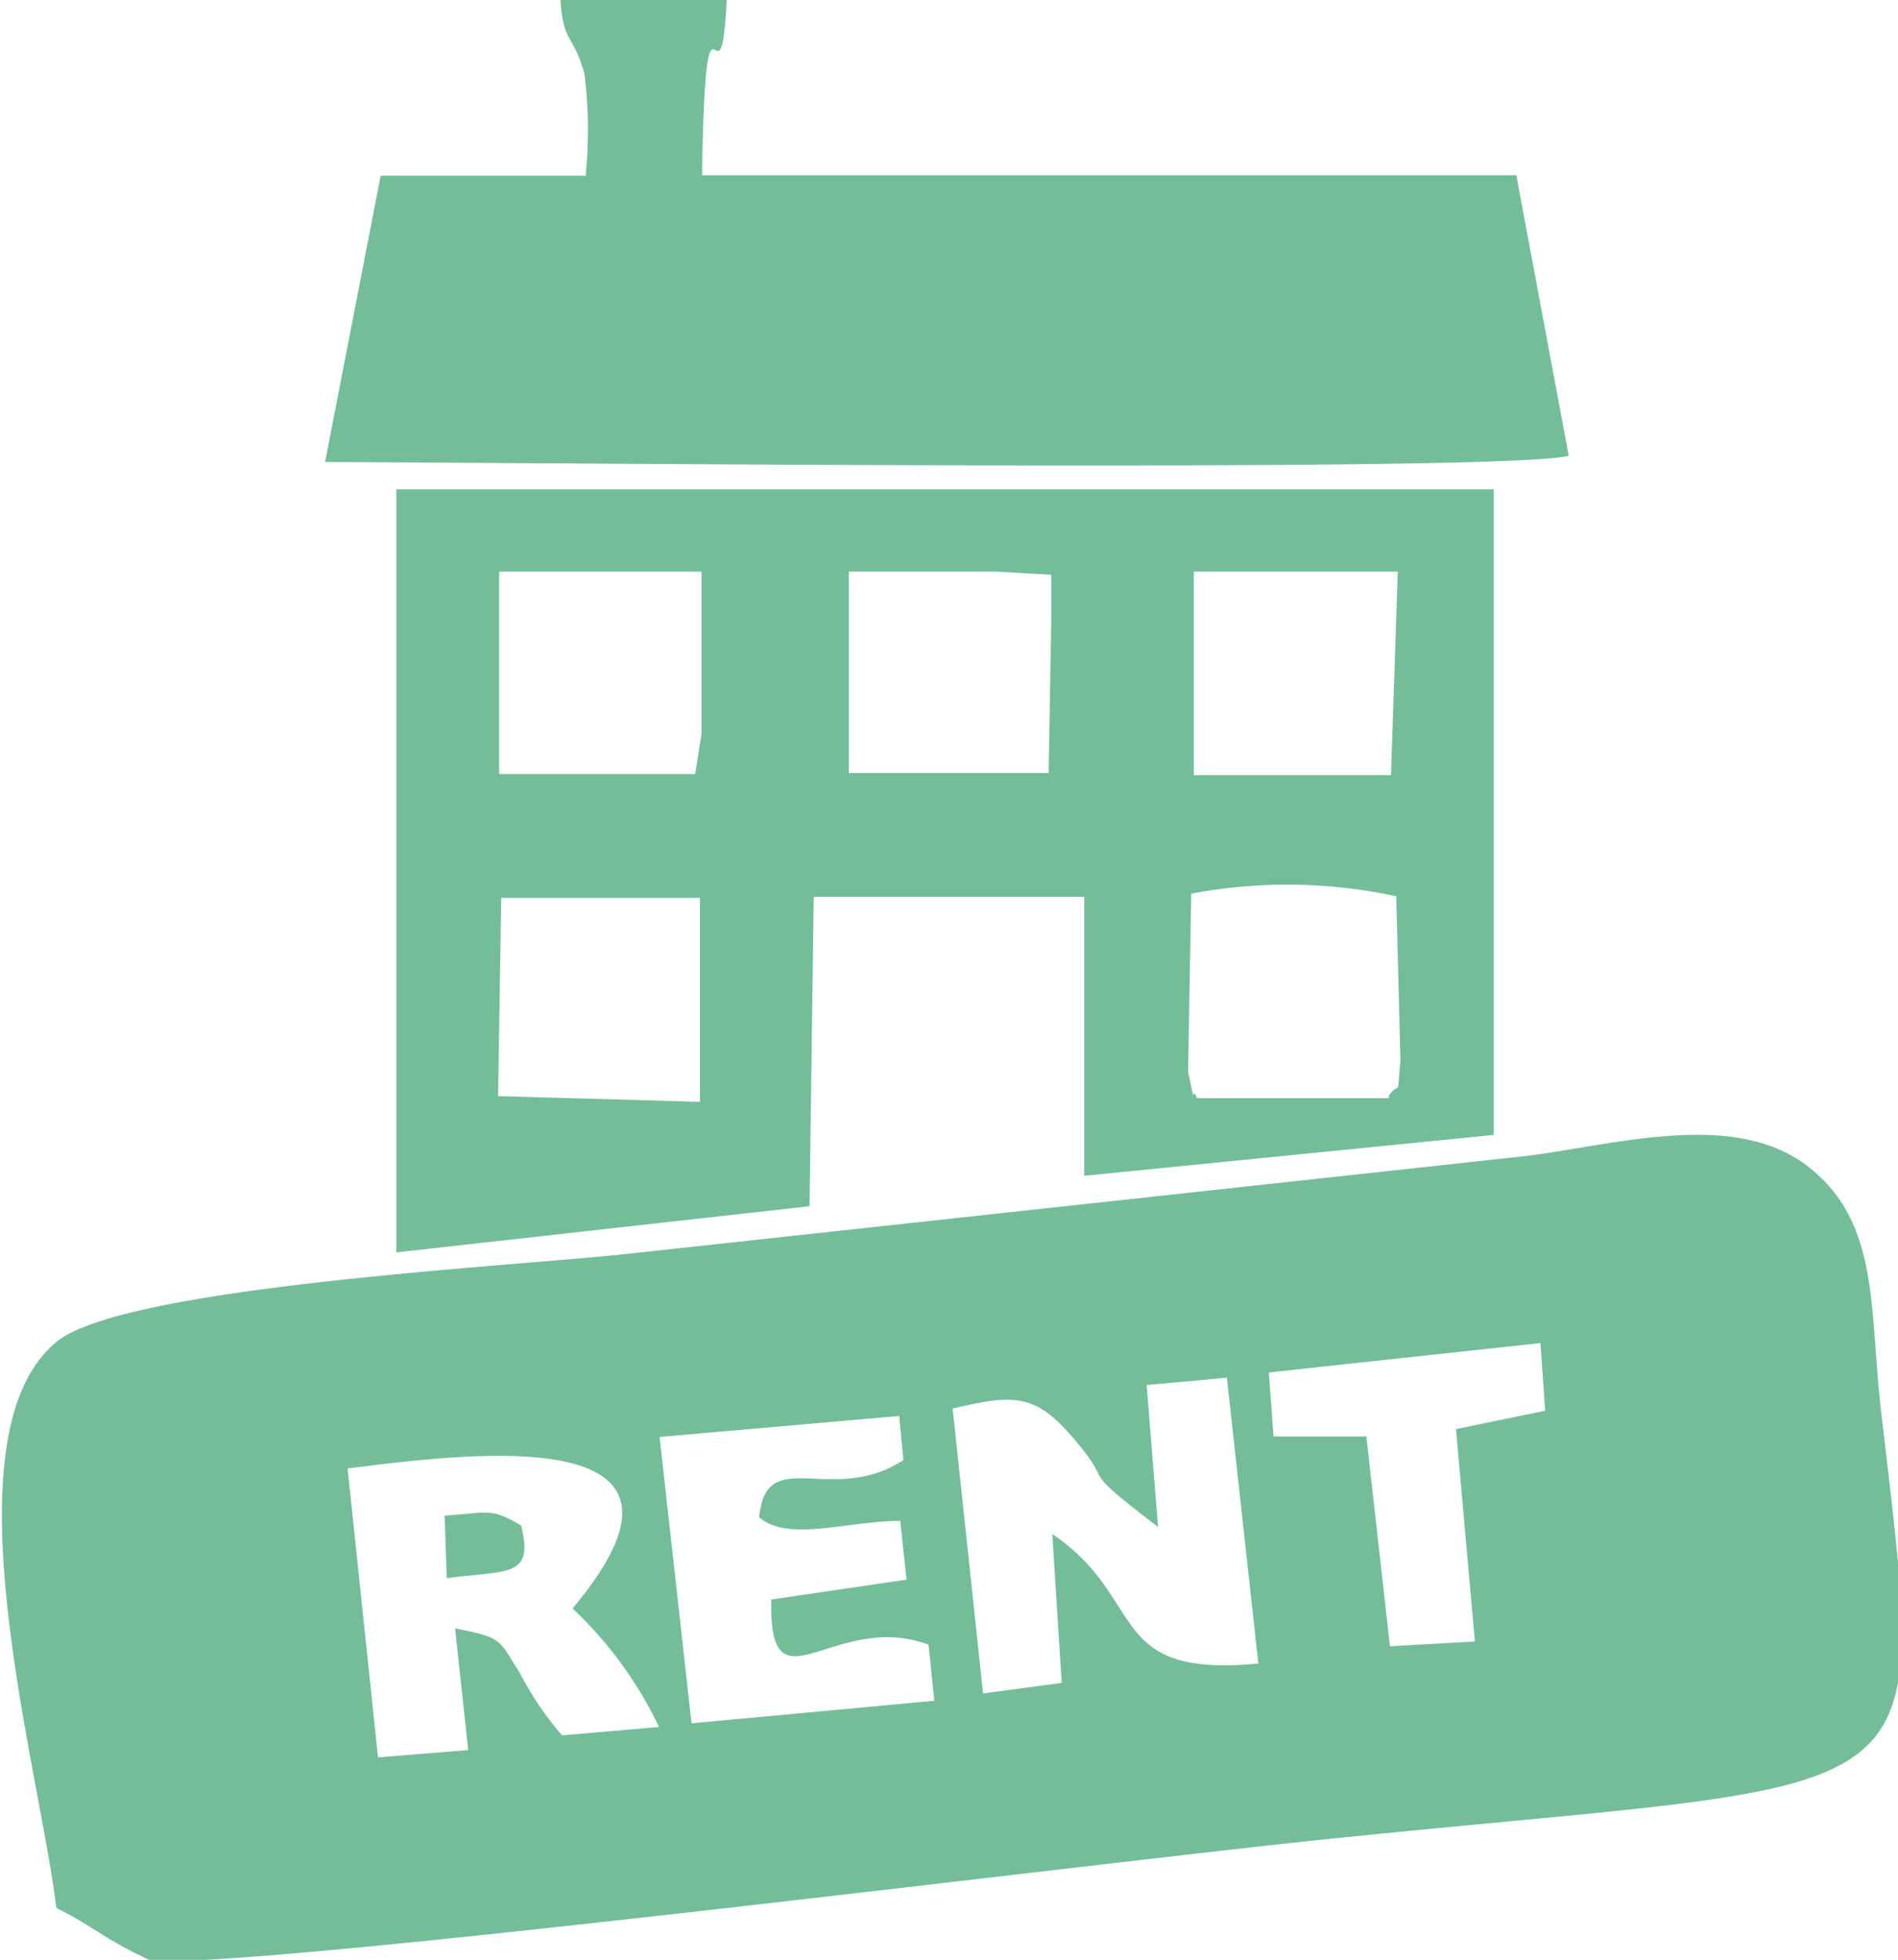 <svg xmlns="http://www.w3.org/2000/svg" viewBox="0 0 36.2 37.37"><defs><style>.cls-1{fill:#73be99;fill-rule:evenodd;}</style></defs><g id="Layer_2" data-name="Layer 2"><g id="Layer_1-2" data-name="Layer 1"><path class="cls-1" d="M6.63,28C8.76,27.74,14,27,10.92,30.67a7.59,7.59,0,0,1,1.65,2.26l-1.85.16a6.15,6.15,0,0,1-.8-1.18c-.42-.66-.32-.68-1.24-.86l.25,2.32-1.72.14L6.63,28ZM17.15,27l-4.57.4.61,5.46,4.63-.43-.11-1.07c-1.81-.67-3.05,1.38-3-.86l2.58-.38L17.17,29c-1,0-2.15.41-2.69-.07.13-1.41,1.39-.2,2.75-1.09L17.15,27Zm12.23-1.4.09,1.3-1.7.35.36,4.05-1.62.09-.45-4-1.77,0-.09-1.22,5.18-.56Zm-7.29,3.55-.22-2.74,1.53-.14L24,31.72c-2.93.28-2.1-1.23-3.93-2.47l.18,2.84-1.5.2-.58-5.43c1.19-.29,1.59-.27,2.3.56.86,1,0,.46,1.61,1.69Zm-21,7.24c.61.29.93.61,1.8,1,2.38.13,19-2,23-2.38,11.13-1.13,10.89-.32,10-8-.25-2,0-3.72-1.45-4.8s-3.81-.33-5.49-.15l-17,1.85c-2.18.24-9.69.62-10.9,1.7C-1.08,27.42.76,33.75,1.07,36.35Z"/><path class="cls-1" d="M26.49,20.94l-3.66,0c-.13-.3,0,.32-.17-.51l.06-3.39a9.88,9.88,0,0,1,3.91.05l.08,3.13c-.07.8,0,.36-.22.67ZM9.56,17.12l3.79,0,0,3.89L9.5,20.9l.06-3.78Zm13.2-6.22,3.9,0-.13,3.88H24.82l-2.05,0V10.9Zm-6.59,0,2.58,0H19l1.05.06v.88L20,14.74H16.19l0-3.84Zm-6.65,0,3.86,0v2l0,1.09-.12.77H10.94l-1.42,0V10.89Zm6,6.2h5.16l0,5.32,7.81-.78,0-12.31-20.93,0,0,14.55L15.44,23Z"/><path class="cls-1" d="M11.17,3.35H7.26L6.2,8.81c3,0,22.52.21,23.72-.12l-1-5.35H13.39c.07-4.35.35-.93.47-3.34H10.69c.05.8.23.67.41,1.26a1.09,1.09,0,0,1,.05.17A8.69,8.69,0,0,1,11.17,3.35Z"/><path class="cls-1" d="M8.52,30.09c1.16-.15,1.67,0,1.42-1-.57-.34-.6-.25-1.46-.19Z"/></g></g></svg>